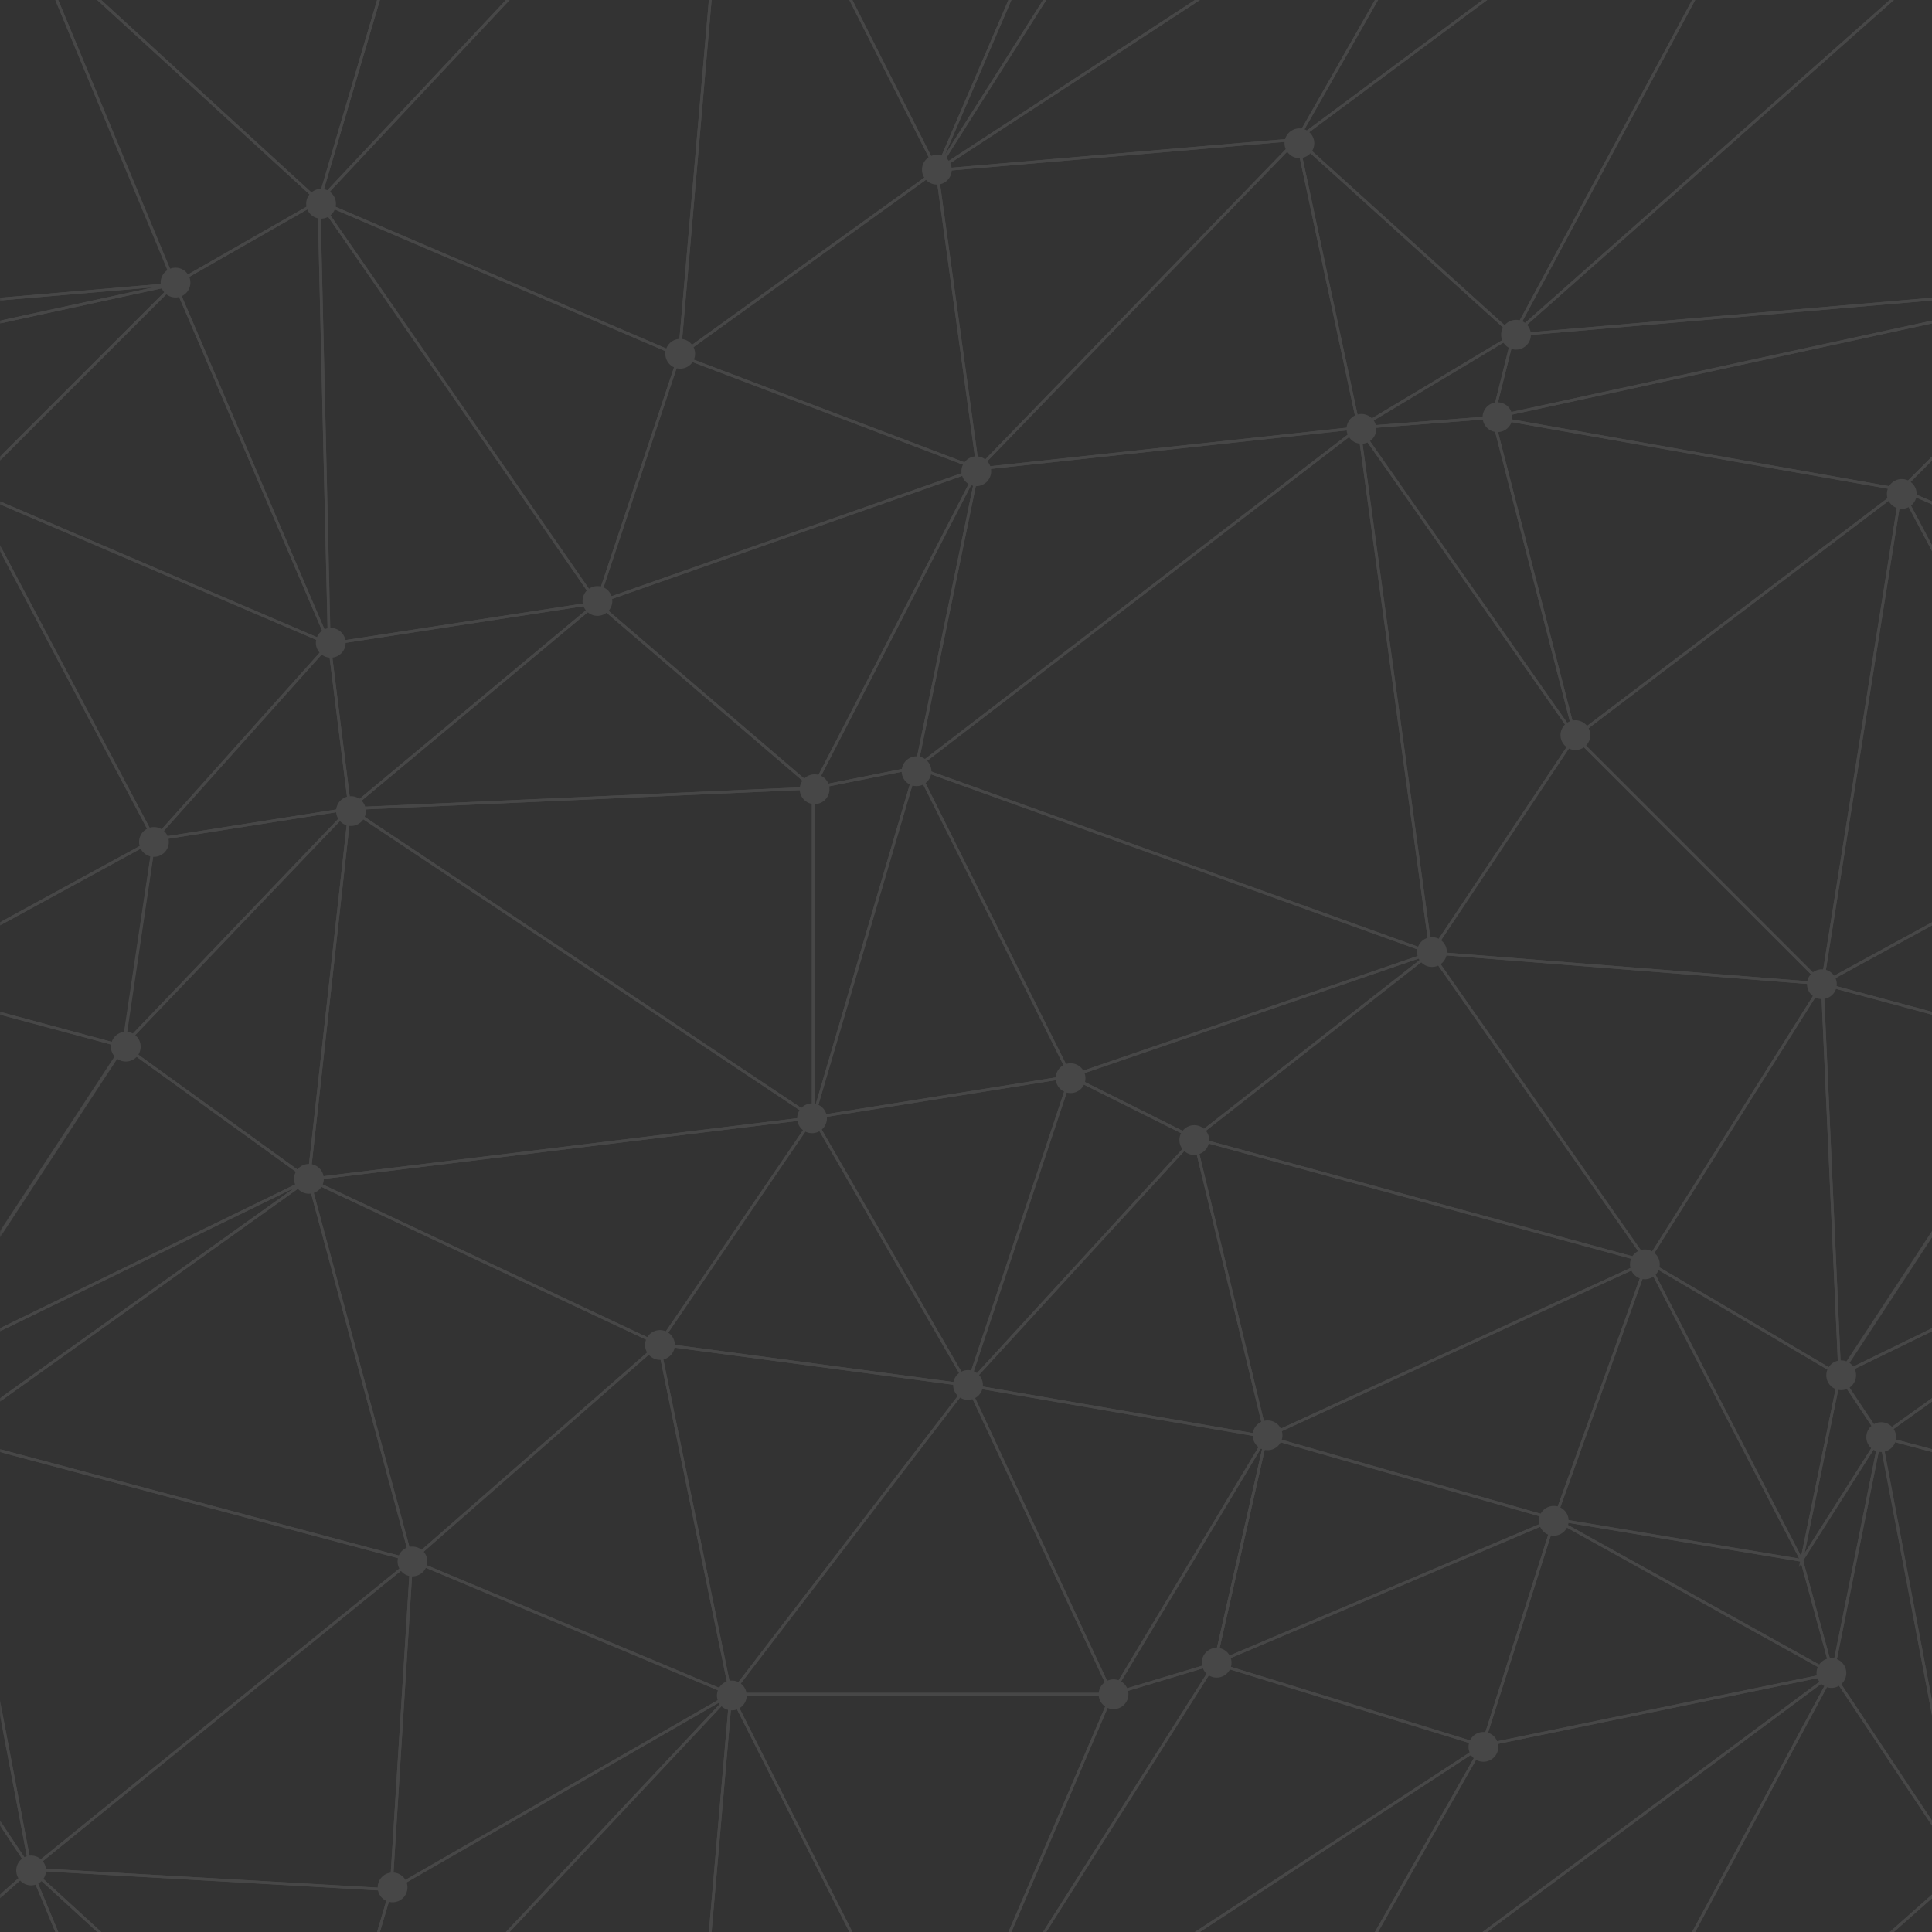 <?xml version="1.0" encoding="UTF-8"?>
<svg height="300px" version="1.1" viewBox="0 0 300 300" width="300px" xmlns="http://www.w3.org/2000/svg"
     xmlns:xlink="http://www.w3.org/1999/xlink">
    <rect x="0" y="0" width="300" height="300" fill="#333333" stroke="none"/>
    <!-- Generator: Sketch 62 (91390) - https://sketch.com -->
    <defs>
        <polygon id="path-1" points="0.034 0 300 0 300 300 0.034 300"></polygon>
        <polygon id="path-3" points="0.034 0 60.996 0 60.996 300 0.034 300"></polygon>
        <polygon id="path-5"
                 points="0.034 0.022 211.745 0.022 211.745 176.489 0.034 176.489"></polygon>
        <polygon id="path-7"
                 points="0.034 0.31 211.273 0.31 211.273 269.741 0.034 269.741"></polygon>
        <polygon id="path-9"
                 points="0.034 0.483 201.97 0.483 201.97 79.491 0.034 79.491"></polygon>
        <polygon id="path-11"
                 points="0.034 0.371 51.485 0.371 51.485 100.229 0.034 100.229"></polygon>
    </defs>
    <desc>Created with Sketch.</desc>
    <g fill="none" fill-rule="evenodd" id="Page-1" opacity="0.1" stroke="none" stroke-width="1">
        <g id="shutterstock_1226183854">
            <g id="Group">
                <g id="Group-5">
                    <g id="Clip-2"></g>
                    <mask fill="white" id="mask-2">
                        <use xlink:href="#path-1"></use>
                    </mask>
                    <polyline fill="#FFFFFF" id="Fill-3" mask="url(#mask-2)"
                              points="4.847 289.897 9.04 300 8.582 300 4.684 290.608 0 294.755 0 294.189 4.625 290.094 4.847 289.897"></polyline>
                    <polyline fill="#FFFFFF" id="Fill-4" mask="url(#mask-2)"
                              points="5.045 290.289 0 294.755 0 294.189 4.487 290.216 0 283.469 0 282.705 4.942 290.135 5.045 290.289"></polyline>
                </g>
                <g id="Group-28">
                    <g id="Clip-20"></g>
                    <mask fill="white" id="mask-4">
                        <use xlink:href="#path-3"></use>
                    </mask>
                    <polyline fill="#FFFFFF" id="Fill-19" mask="url(#mask-4)"
                              points="4.183 290.01 60.729 293.221 60.996 293.236 58.995 300 58.553 300 60.438 293.629 5.346 290.5 15.723 300 15.095 300 4.622 290.411 4.183 290.01"></polyline>
                    <polyline fill="#FFFFFF" id="Fill-21" mask="url(#mask-4)"
                              points="0 283.468 0 282.703 4.363 289.263 0 266.294 0 264.024 5.17 291.242 0 283.468"></polyline>
                    <polyline fill="#FFFFFF" id="Fill-22" mask="url(#mask-4)"
                              points="0 192.145 0 191.373 18.871 162.629 0 157.554 0 157.115 19.547 162.371 0 192.145"></polyline>
                    <polyline fill="#FFFFFF" id="Fill-23" mask="url(#mask-4)"
                              points="19.384 162.767 0 157.554 0 157.115 19.034 162.233 23.704 130.757 0 143.697 0 143.214 24.248 129.977 19.384 162.767"></polyline>
                    <polyline fill="#FFFFFF" id="Fill-24" mask="url(#mask-4)"
                              points="24.261 130.453 0 143.697 0 143.214 23.691 130.281 0 85.555 0 84.649 24.163 130.268 24.261 130.453"></polyline>
                    <polyline fill="#FFFFFF" id="Fill-25" mask="url(#mask-4)"
                              points="27.779 43.755 0 71.533 0 70.934 26.459 44.475 0 50.221 0 49.788 27.073 43.908 27.779 43.755"></polyline>
                    <polyline fill="#FFFFFF" id="Fill-26" mask="url(#mask-4)"
                              points="27.164 44.322 0 50.221 0 49.788 23.848 44.608 0 46.656 0 46.231 27.101 43.904 27.164 44.322"></polyline>
                    <polyline fill="#FFFFFF" id="Fill-27" mask="url(#mask-4)"
                              points="0 46.656 0 46.231 26.812 43.929 8.582 0 9.04 0 27.425 44.301 0 46.656"></polyline>
                </g>
                <g id="Group-67" transform="translate(0, 66.102)">
                    <g id="Clip-63"></g>
                    <mask fill="white" id="mask-6">
                        <use xlink:href="#path-5"></use>
                    </mask>
                    <path
                        d="M19.474,96.217 L47.762,116.646 L54.048,60.071 L19.474,96.217 Z M18.832,96.275 L54.607,58.873 L48.103,117.415 L18.832,96.275 L18.832,96.275 Z"
                        fill="#FFFFFF" id="Fill-62" mask="url(#mask-6)"></path>
                    <path
                        d="M152.035,6.903 L142.588,52.562 L210.289,0.606 L152.035,6.903 Z M151.682,6.515 L211.745,0.022 L141.943,53.591 L151.682,6.515 L151.682,6.515 Z"
                        fill="#FFFFFF" id="Fill-65" mask="url(#mask-6)"></path>
                    <polyline fill="#FFFFFF" id="Fill-64" mask="url(#mask-6)"
                              points="48.343 117.066 0 140.618 0 140.147 47.521 116.995 19.208 96.547 0 125.817 0 125.045 19.097 95.945 48.343 117.066"></polyline>
                    <polyline fill="#FFFFFF" id="Fill-66" mask="url(#mask-6)"
                              points="48.057 116.681 64.125 176.134 64.221 176.489 0 159.363 0 158.924 63.62 175.89 47.807 117.381 0 151.528 0 151.008 47.809 116.859 48.057 116.681"></polyline>
                </g>
                <g id="Group-81" transform="translate(0, 20.904)">
                    <g id="Clip-77"></g>
                    <mask fill="white" id="mask-8">
                        <use xlink:href="#path-7"></use>
                    </mask>
                    <path
                        d="M201.3,1.176 L152.419,51.633 L210.76,45.326 L201.3,1.176 Z M201.547,0.31 L211.273,45.697 L151.299,52.18 L201.547,0.31 L201.547,0.31 Z"
                        fill="#FFFFFF" id="Fill-76" mask="url(#mask-8)"></path>
                    <path
                        d="M105.935,34.261 L151.6,51.582 L145.302,5.918 L105.935,34.261 Z M105.048,34.377 L145.625,5.162 L152.118,52.232 L105.048,34.377 L105.048,34.377 Z"
                        fill="#FFFFFF" id="Fill-79" mask="url(#mask-8)"></path>
                    <polyline fill="#FFFFFF" id="Fill-78" mask="url(#mask-8)"
                              points="64.377 221.29 4.621 269.741 0 245.481 0 243.216 4.905 268.965 63.464 221.485 0 204.56 0 204.122 63.975 221.182 64.377 221.29"></polyline>
                    <polyline fill="#FFFFFF" id="Fill-80" mask="url(#mask-8)"
                              points="48.055 162.401 0 196.726 0 196.206 45.748 163.528 0 185.816 0 185.345 47.84 162.038 48.055 162.401"></polyline>
                </g>
                <g id="Group-86" transform="translate(0, 20.904)">
                    <g id="Clip-84"></g>
                    <mask fill="white" id="mask-10">
                        <use xlink:href="#path-9"></use>
                    </mask>
                    <path
                        d="M145.704,5.732 L152.009,51.447 L200.877,1.002 L145.704,5.732 Z M145.254,5.568 L145.223,5.347 L201.97,0.483 L151.708,52.367 L145.254,5.568 L145.254,5.568 Z"
                        fill="#FFFFFF" id="Fill-83" mask="url(#mask-10)"></path>
                    <polyline fill="#FFFFFF" id="Fill-85" mask="url(#mask-10)"
                              points="27.219 22.756 51.533 79.491 0 57.405 0 56.944 50.727 78.684 27.075 23.498 0 50.574 0 49.974 26.997 22.977 27.219 22.756"></polyline>
                </g>
                <g id="Group-91" transform="translate(0, 30.508)">
                    <g id="Clip-89"></g>
                    <mask fill="white" id="mask-12">
                        <use xlink:href="#path-11"></use>
                    </mask>
                    <path
                        d="M27.416,13.613 L50.893,68.392 L49.328,1.092 L27.416,13.613 Z M26.877,13.432 L49.734,0.371 L51.367,70.575 L26.877,13.432 L26.877,13.432 Z"
                        fill="#FFFFFF" id="Fill-88" mask="url(#mask-12)"></path>
                    <polyline fill="#FFFFFF" id="Fill-90" mask="url(#mask-12)"
                              points="51.485 69.405 24.107 100.003 23.905 100.229 0 55.077 0 54.171 23.994 99.494 50.775 69.562 0 47.801 0 47.34 51.213 69.288 51.485 69.405"></polyline>
                </g>
                <path
                    d="M126.614,173.7 L150.208,214.596 L165.937,167.408 L126.614,173.7 Z M126.093,173.646 L125.94,173.379 L166.56,166.88 L150.312,215.624 L126.093,173.646 L126.093,173.646 Z"
                    fill="#FFFFFF" id="Fill-29"></path>
                <path
                    d="M166.372,167.442 L150.775,214.234 L185.089,176.802 L166.372,167.442 Z M166.124,166.845 L185.53,176.548 L185.781,176.673 L149.745,215.986 L166.124,166.845 L166.124,166.845 Z"
                    fill="#FFFFFF" id="Fill-30"></path>
                <path
                    d="M102.662,208.55 L149.861,214.843 L126.262,173.937 L102.662,208.55 Z M102.266,208.925 L101.925,208.879 L126.292,173.142 L150.658,215.377 L102.266,208.925 L102.266,208.925 Z"
                    fill="#FFFFFF" id="Fill-31"></path>
                <path
                    d="M150.679,214.967 L196.345,222.841 L185.323,177.174 L150.679,214.967 Z M150.224,215.319 L149.841,215.253 L185.279,176.594 L185.547,176.301 L196.908,223.368 L150.224,215.319 L150.224,215.319 Z"
                    fill="#FFFFFF" id="Fill-32"></path>
                <path
                    d="M102.561,208.964 L113.6,262.579 L149.869,215.272 L102.561,208.964 Z M102.026,208.465 L150.651,214.949 L113.654,263.205 L113.372,263.573 L102.026,208.465 L102.026,208.465 Z"
                    fill="#FFFFFF" id="Fill-33"></path>
                <path
                    d="M142.317,119.754 L126.575,173.277 L165.93,166.981 L142.317,119.754 Z M142.214,118.602 L166.567,167.307 L125.979,173.802 L142.214,118.602 L142.214,118.602 Z"
                    fill="#FFFFFF" id="Fill-34"></path>
                <path
                    d="M166.795,167.18 L185.41,176.488 L221.088,148.566 L166.795,167.18 Z M165.702,167.107 L223.33,147.349 L185.566,176.904 L185.46,176.987 L165.702,167.107 L165.702,167.107 Z"
                    fill="#FFFFFF" id="Fill-35"></path>
                <path
                    d="M126.489,122.55 L126.489,172.068 L141.963,119.454 L126.489,122.55 Z M126.065,122.202 L142.568,118.902 L126.065,175.011 L126.065,122.202 L126.065,122.202 Z"
                    fill="#FFFFFF" id="Fill-36"></path>
                <path
                    d="M54.984,125.756 L126.065,173.144 L126.065,122.597 L54.984,125.756 Z M53.671,125.39 L126.267,122.164 L126.489,122.154 L126.489,173.936 L53.671,125.39 L53.671,125.39 Z"
                    fill="#FFFFFF" id="Fill-37"></path>
                <path
                    d="M150.623,215.388 L172.668,262.625 L196.286,223.26 L150.623,215.388 Z M149.897,214.833 L196.968,222.948 L172.826,263.185 L172.621,263.527 L149.897,214.833 L149.897,214.833 Z"
                    fill="#FFFFFF" id="Fill-38"></path>
                <path
                    d="M196.127,224.35 L173.107,262.716 L188.454,258.112 L196.127,224.35 Z M197.127,221.859 L188.812,258.447 L172.181,263.436 L197.127,221.859 L197.127,221.859 Z"
                    fill="#FFFFFF" id="Fill-39"></path>
                <path
                    d="M150.215,215.516 L113.915,262.864 L172.311,262.864 L150.215,215.516 Z M150.305,214.704 L172.977,263.288 L113.056,263.288 L150.305,214.704 L150.305,214.704 Z"
                    fill="#FFFFFF" id="Fill-40"></path>
                <path
                    d="M185.725,177.036 L196.773,222.804 L255.167,195.975 L185.725,177.036 Z M185.145,176.439 L256.404,195.873 L196.481,223.405 L185.145,176.439 L185.145,176.439 Z"
                    fill="#FFFFFF" id="Fill-41"></path>
                <path
                    d="M196.784,223.369 L188.931,257.923 L240.761,235.934 L196.784,223.369 Z M196.47,222.839 L242.03,235.856 L188.334,258.637 L196.47,222.839 L196.47,222.839 Z"
                    fill="#FFFFFF" id="Fill-42"></path>
                <path
                    d="M142.692,119.556 L166.355,166.884 L221.57,147.953 L142.692,119.556 Z M141.84,118.799 L222.281,147.758 L222.848,147.963 L166.142,167.405 L141.84,118.799 L141.84,118.799 Z"
                    fill="#FFFFFF" id="Fill-43"></path>
                <path
                    d="M48.687,183.253 L102.22,208.446 L125.838,173.807 L48.687,183.253 Z M47.177,183.012 L126.715,173.272 L102.468,208.834 L102.367,208.983 L47.177,183.012 L47.177,183.012 Z"
                    fill="#FFFFFF" id="Fill-44"></path>
                <path
                    d="M64.316,242.227 L113.197,262.725 L102.159,209.114 L64.316,242.227 Z M63.525,242.355 L102.428,208.316 L113.775,263.427 L63.525,242.355 L63.525,242.355 Z"
                    fill="#FFFFFF" id="Fill-45"></path>
                <path
                    d="M48.256,183.519 L64.037,241.908 L101.91,208.769 L48.256,183.519 Z M47.727,183.188 L47.608,182.746 L102.384,208.523 L102.677,208.66 L63.805,242.674 L47.727,183.188 L47.727,183.188 Z"
                    fill="#FFFFFF" id="Fill-46"></path>
                <path
                    d="M197.236,223.058 L241.263,235.637 L255.415,196.327 L197.236,223.058 Z M196.019,223.151 L256.156,195.52 L241.595,235.967 L241.528,236.154 L196.019,223.151 L196.019,223.151 Z"
                    fill="#FFFFFF" id="Fill-47"></path>
                <path
                    d="M185.898,176.644 L255.276,195.565 L222.163,148.262 L185.898,176.644 Z M184.972,176.831 L222.255,147.653 L256.295,196.282 L184.972,176.831 L184.972,176.831 Z"
                    fill="#FFFFFF" id="Fill-48"></path>
                <path
                    d="M151.338,74.281 L126.667,122.082 L142.086,118.998 L151.338,74.281 Z M152.379,71.34 L142.445,119.358 L125.886,122.67 L152.379,71.34 L152.379,71.34 Z"
                    fill="#FFFFFF" id="Fill-49"></path>
                <path
                    d="M142.702,119.11 L221.951,147.64 L210.856,66.806 L142.702,119.11 Z M141.829,119.246 L211.177,66.025 L222.467,148.275 L141.829,119.246 L141.829,119.246 Z"
                    fill="#FFFFFF" id="Fill-50"></path>
                <path
                    d="M92.699,93.873 L54.946,125.334 L125.732,122.188 L92.699,93.873 Z M92.565,93.433 L92.702,93.319 L126.821,122.564 L53.709,125.813 L92.565,93.433 L92.565,93.433 Z"
                    fill="#FFFFFF" id="Fill-51"></path>
                <path
                    d="M54.5,125.943 L48.172,182.89 L125.684,173.399 L54.5,125.943 Z M54.117,125.55 L54.155,125.204 L126.87,173.68 L47.692,183.375 L54.117,125.55 L54.117,125.55 Z"
                    fill="#FFFFFF" id="Fill-52"></path>
                <path
                    d="M93.117,93.674 L126.211,122.041 L151.426,73.188 L93.117,93.674 Z M92.284,93.518 L151.788,72.611 L152.292,72.434 L126.465,122.473 L126.342,122.711 L92.284,93.518 L92.284,93.518 Z"
                    fill="#FFFFFF" id="Fill-53"></path>
                <path
                    d="M189.25,258.248 L230.065,270.806 L241.054,236.271 L189.25,258.248 Z M188.015,258.312 L241.313,235.701 L241.737,235.52 L230.342,271.335 L188.015,258.312 L188.015,258.312 Z"
                    fill="#FFFFFF" id="Fill-54"></path>
                <path
                    d="M241.519,236.207 L230.515,270.79 L283.963,259.786 L241.519,236.207 Z M241.272,235.584 L285.168,259.971 L229.892,271.351 L241.272,235.584 L241.272,235.584 Z"
                    fill="#FFFFFF" id="Fill-55"></path>
                <path
                    d="M211.346,67.255 L222.343,147.375 L244.337,114.384 L211.346,67.255 Z M210.688,65.576 L244.85,114.379 L222.075,148.54 L210.688,65.576 L210.688,65.576 Z"
                    fill="#FFFFFF" id="Fill-56"></path>
                <path
                    d="M222.64,148.204 L255.776,195.541 L282.6,152.938 L222.64,148.204 Z M221.778,147.711 L283.332,152.571 L255.795,196.307 L221.778,147.711 L221.778,147.711 Z"
                    fill="#FFFFFF" id="Fill-57"></path>
                <path
                    d="M64.114,242.602 L60.959,293.075 L113.009,263.106 L64.114,242.602 Z M63.71,242.278 L63.728,241.981 L113.963,263.046 L60.829,293.638 L60.488,293.835 L63.71,242.278 L63.71,242.278 Z"
                    fill="#FFFFFF" id="Fill-58"></path>
                <path
                    d="M105.623,55.499 L93.038,93.253 L151.241,72.803 L105.623,55.499 Z M105.29,55.156 L105.36,54.947 L152.476,72.819 L92.363,93.94 L105.29,55.156 L105.29,55.156 Z"
                    fill="#FFFFFF" id="Fill-59"></path>
                <path
                    d="M51.366,100.169 L54.49,125.163 L91.98,93.921 L51.366,100.169 Z M50.894,99.813 L93.421,93.271 L54.166,125.985 L50.894,99.813 L50.894,99.813 Z"
                    fill="#FFFFFF" id="Fill-60"></path>
                <path
                    d="M50.977,100.48 L24.503,130.068 L54.092,125.396 L50.977,100.48 Z M50.972,99.85 L51.282,99.503 L54.563,125.751 L23.394,130.672 L50.972,99.85 L50.972,99.85 Z"
                    fill="#FFFFFF" id="Fill-61"></path>
                <path
                    d="M24.136,130.555 L19.461,161.719 L53.741,125.881 L24.136,130.555 Z M23.763,130.185 L54.915,125.267 L19.306,162.494 L18.844,162.977 L23.763,130.185 L23.763,130.185 Z"
                    fill="#FFFFFF" id="Fill-68"></path>
                <path
                    d="M222.586,147.775 L282.41,152.498 L244.626,114.714 L222.586,147.775 Z M221.833,148.14 L244.56,114.049 L283.523,153.011 L221.833,148.14 L221.833,148.14 Z"
                    fill="#FFFFFF" id="Fill-69"></path>
                <path
                    d="M241.681,235.728 L279.386,242.012 L255.82,196.453 L241.681,235.728 Z M241.36,236.105 L241.11,236.063 L255.751,195.395 L280.151,242.57 L241.36,236.105 L241.36,236.105 Z"
                    fill="#FFFFFF" id="Fill-70"></path>
                <path
                    d="M50.124,31.725 L92.634,93.127 L105.229,55.341 L50.124,31.725 Z M48.938,30.755 L105.575,55.028 L105.754,55.105 L92.767,94.065 L48.938,30.755 L48.938,30.755 Z"
                    fill="#FFFFFF" id="Fill-71"></path>
                <path
                    d="M201.768,22.245 L211.162,66.081 L234.646,51.99 L201.768,22.245 Z M201.079,21.049 L235.142,51.868 L235.354,52.06 L210.872,66.749 L201.079,21.049 L201.079,21.049 Z"
                    fill="#FFFFFF" id="Fill-72"></path>
                <path
                    d="M211.403,66.598 L244.095,113.301 L231.641,65.041 L211.403,66.598 Z M210.631,66.233 L231.963,64.592 L245.091,115.462 L210.631,66.233 L210.631,66.233 Z"
                    fill="#FFFFFF" id="Fill-73"></path>
                <path
                    d="M234.671,52.471 L211.895,66.136 L231.634,64.617 L234.671,52.471 Z M235.33,51.58 L231.971,65.016 L210.138,66.695 L235.33,51.58 L235.33,51.58 Z"
                    fill="#FFFFFF" id="Fill-74"></path>
                <path
                    d="M242.571,236.306 L284.228,259.45 L279.599,242.477 L242.571,236.306 Z M240.22,235.485 L279.803,242.082 L279.937,242.105 L284.902,260.308 L240.22,235.485 L240.22,235.485 Z"
                    fill="#FFFFFF" id="Fill-75"></path>
                <path
                    d="M5.321,290.076 L60.525,293.231 L63.679,242.76 L5.321,290.076 Z M4.75,290.468 L4.203,290.437 L64.162,241.823 L60.921,293.678 L4.75,290.468 L4.75,290.468 Z"
                    fill="#FFFFFF" id="Fill-82"></path>
                <path
                    d="M49.759,31.942 L51.336,99.745 L92.334,93.438 L49.759,31.942 Z M49.303,30.538 L92.875,93.476 L93.068,93.754 L50.924,100.237 L49.303,30.538 L49.303,30.538 Z"
                    fill="#FFFFFF" id="Fill-87"></path>
                <path
                    d="M256.081,195.852 L285.458,213.178 L282.785,153.44 L256.081,195.852 Z M255.49,195.995 L283.147,152.068 L285.916,213.941 L255.49,195.995 L255.49,195.995 Z"
                    fill="#FFFFFF" id="Fill-92"></path>
                <path
                    d="M256.312,196.48 L279.682,241.662 L285.449,213.664 L256.312,196.48 Z M255.259,195.368 L285.795,213.377 L285.925,213.454 L279.976,242.334 L279.845,242.9 L255.259,195.368 L255.259,195.368 Z"
                    fill="#FFFFFF" id="Fill-93"></path>
                <path
                    d="M285.793,214.099 L280.209,241.201 L291.744,223.025 L285.793,214.099 Z M285.582,213.02 L292.249,223.02 L279.328,243.381 L285.582,213.02 L285.582,213.02 Z"
                    fill="#FFFFFF" id="Fill-94"></path>
                <path
                    d="M279.997,242.326 L284.534,258.96 L291.563,224.101 L279.997,242.326 Z M279.54,242.256 L292.43,221.944 L284.596,260.797 L279.54,242.256 L279.54,242.256 Z"
                    fill="#FFFFFF" id="Fill-95"></path>
                <path
                    d="M244.915,114.403 L282.823,152.311 L294.906,76.523 L244.915,114.403 Z M244.272,114.359 L295.49,75.549 L283.11,153.198 L244.272,114.359 L244.272,114.359 Z"
                    fill="#FFFFFF" id="Fill-100"></path>
                <path
                    d="M232.09,65.082 L244.719,114.02 L294.683,76.16 L232.09,65.082 Z M231.515,64.55 L295.712,75.912 L244.721,114.55 L244.468,114.742 L231.515,64.55 L231.515,64.55 Z"
                    fill="#FFFFFF" id="Fill-101"></path>
                <path
                    d="M7.145,290.447 C7.145,291.724 6.11,292.76 4.833,292.76 C3.556,292.76 2.521,291.724 2.521,290.447 C2.521,289.171 3.556,288.136 4.833,288.136 C6.11,288.136 7.145,289.171 7.145,290.447"
                    fill="#FFFFFF" id="Fill-123"></path>
                <path
                    d="M66.355,242.46 C66.355,243.737 65.32,244.773 64.043,244.773 C62.766,244.773 61.731,243.737 61.731,242.46 C61.731,241.184 62.766,240.149 64.043,240.149 C65.32,240.149 66.355,241.184 66.355,242.46"
                    fill="#FFFFFF" id="Fill-124"></path>
                <path
                    d="M63.272,293.075 C63.272,294.351 62.237,295.386 60.959,295.386 C59.682,295.386 58.647,294.351 58.647,293.075 C58.647,291.798 59.682,290.763 60.959,290.763 C62.237,290.763 63.272,291.798 63.272,293.075"
                    fill="#FFFFFF" id="Fill-125"></path>
                <path
                    d="M115.949,263.27 C115.949,264.547 114.914,265.582 113.637,265.582 C112.36,265.582 111.324,264.547 111.324,263.27 C111.324,261.993 112.36,260.958 113.637,260.958 C114.914,260.958 115.949,261.993 115.949,263.27"
                    fill="#FFFFFF" id="Fill-126"></path>
                <path
                    d="M152.624,215.059 C152.624,216.336 151.589,217.372 150.312,217.372 C149.035,217.372 148,216.336 148,215.059 C148,213.782 149.035,212.747 150.312,212.747 C151.589,212.747 152.624,213.782 152.624,215.059"
                    fill="#FFFFFF" id="Fill-127"></path>
                <path
                    d="M104.789,208.845 C104.789,210.121 103.754,211.157 102.477,211.157 C101.201,211.157 100.166,210.121 100.166,208.845 C100.166,207.568 101.201,206.533 102.477,206.533 C103.754,206.533 104.789,207.568 104.789,208.845"
                    fill="#FFFFFF" id="Fill-128"></path>
                <path
                    d="M175.223,263.082 C175.223,264.359 174.188,265.394 172.911,265.394 C171.634,265.394 170.599,264.359 170.599,263.082 C170.599,261.805 171.634,260.77 172.911,260.77 C174.188,260.77 175.223,261.805 175.223,263.082"
                    fill="#FFFFFF" id="Fill-129"></path>
                <path
                    d="M191.23,258.186 C191.23,259.463 190.195,260.498 188.918,260.498 C187.641,260.498 186.606,259.463 186.606,258.186 C186.606,256.909 187.641,255.873 188.918,255.873 C190.195,255.873 191.23,256.909 191.23,258.186"
                    fill="#FFFFFF" id="Fill-130"></path>
                <path
                    d="M50.282,183.051 C50.282,184.328 49.247,185.363 47.971,185.363 C46.694,185.363 45.658,184.328 45.658,183.051 C45.658,181.774 46.694,180.739 47.971,180.739 C49.247,180.739 50.282,181.774 50.282,183.051"
                    fill="#FFFFFF" id="Fill-131"></path>
                <path
                    d="M199.14,222.875 C199.14,224.152 198.105,225.187 196.828,225.187 C195.551,225.187 194.516,224.152 194.516,222.875 C194.516,221.598 195.551,220.563 196.828,220.563 C198.105,220.563 199.14,221.598 199.14,222.875"
                    fill="#FFFFFF" id="Fill-132"></path>
                <path
                    d="M21.817,162.16 C22.018,163.421 21.158,164.606 19.897,164.807 C18.636,165.008 17.451,164.148 17.25,162.888 C17.049,161.627 17.909,160.441 19.169,160.24 C20.431,160.04 21.616,160.899 21.817,162.16"
                    fill="#FFFFFF" id="Fill-133"></path>
                <path
                    d="M56.812,125.943 C56.812,127.22 55.777,128.255 54.5,128.255 C53.223,128.255 52.188,127.22 52.188,125.943 C52.188,124.666 53.223,123.631 54.5,123.631 C55.777,123.631 56.812,124.666 56.812,125.943"
                    fill="#FFFFFF" id="Fill-134"></path>
                <path
                    d="M26.216,130.738 C26.216,132.015 25.181,133.05 23.905,133.05 C22.627,133.05 21.592,132.015 21.592,130.738 C21.592,129.461 22.627,128.426 23.905,128.426 C25.181,128.426 26.216,129.461 26.216,130.738"
                    fill="#FFFFFF" id="Fill-135"></path>
                <path
                    d="M53.672,99.812 C53.672,101.089 52.637,102.124 51.36,102.124 C50.084,102.124 49.048,101.089 49.048,99.812 C49.048,98.535 50.084,97.499 51.36,97.499 C52.637,97.499 53.672,98.535 53.672,99.812"
                    fill="#FFFFFF" id="Fill-136"></path>
                <path
                    d="M95.082,93.315 C95.082,94.592 94.047,95.628 92.77,95.628 C91.493,95.628 90.458,94.592 90.458,93.315 C90.458,92.038 91.493,91.003 92.77,91.003 C94.047,91.003 95.082,92.038 95.082,93.315"
                    fill="#FFFFFF" id="Fill-137"></path>
                <path
                    d="M52.166,31.638 C52.166,32.915 51.131,33.95 49.854,33.95 C48.577,33.95 47.542,32.915 47.542,31.638 C47.542,30.362 48.577,29.327 49.854,29.327 C51.131,29.327 52.166,30.362 52.166,31.638"
                    fill="#FFFFFF" id="Fill-138"></path>
                <path
                    d="M29.567,43.88 C29.567,45.156 28.532,46.192 27.255,46.192 C25.978,46.192 24.943,45.156 24.943,43.88 C24.943,42.603 25.978,41.567 27.255,41.567 C28.532,41.567 29.567,42.603 29.567,43.88"
                    fill="#FFFFFF" id="Fill-139"></path>
                <path
                    d="M107.934,54.934 C107.934,56.212 106.899,57.247 105.623,57.247 C104.346,57.247 103.311,56.212 103.311,54.934 C103.311,53.658 104.346,52.623 105.623,52.623 C106.899,52.623 107.934,53.658 107.934,54.934"
                    fill="#FFFFFF" id="Fill-140"></path>
                <path
                    d="M147.79,26.349 C147.79,27.626 146.755,28.661 145.478,28.661 C144.201,28.661 143.166,27.626 143.166,26.349 C143.166,25.072 144.201,24.037 145.478,24.037 C146.755,24.037 147.79,25.072 147.79,26.349"
                    fill="#FFFFFF" id="Fill-141"></path>
                <path
                    d="M153.912,73.176 C153.912,74.453 152.877,75.488 151.6,75.488 C150.323,75.488 149.288,74.453 149.288,73.176 C149.288,71.899 150.323,70.864 151.6,70.864 C152.877,70.864 153.912,71.899 153.912,73.176"
                    fill="#FFFFFF" id="Fill-142"></path>
                <path
                    d="M204.081,22.245 C204.081,23.521 203.046,24.556 201.768,24.556 C200.492,24.556 199.456,23.521 199.456,22.245 C199.456,20.967 200.492,19.932 201.768,19.932 C203.046,19.932 204.081,20.967 204.081,22.245"
                    fill="#FFFFFF" id="Fill-143"></path>
                <path
                    d="M237.717,51.977 C237.717,53.254 236.682,54.289 235.405,54.289 C234.128,54.289 233.093,53.254 233.093,51.977 C233.093,50.701 234.128,49.666 235.405,49.666 C236.682,49.666 237.717,50.701 237.717,51.977"
                    fill="#FFFFFF" id="Fill-144"></path>
                <path
                    d="M234.84,64.784 C234.84,66.06 233.805,67.095 232.528,67.095 C231.251,67.095 230.216,66.06 230.216,64.784 C230.216,63.507 231.251,62.471 232.528,62.471 C233.805,62.471 234.84,63.507 234.84,64.784"
                    fill="#FFFFFF" id="Fill-145"></path>
                <path
                    d="M213.715,66.598 C213.715,67.875 212.68,68.91 211.403,68.91 C210.127,68.91 209.092,67.875 209.092,66.598 C209.092,65.321 210.127,64.286 211.403,64.286 C212.68,64.286 213.715,65.321 213.715,66.598"
                    fill="#FFFFFF" id="Fill-146"></path>
                <path
                    d="M246.938,114.149 C246.938,115.426 245.903,116.461 244.626,116.461 C243.349,116.461 242.314,115.426 242.314,114.149 C242.314,112.872 243.349,111.837 244.626,111.837 C245.903,111.837 246.938,112.872 246.938,114.149"
                    fill="#FFFFFF" id="Fill-147"></path>
                <path
                    d="M297.619,76.695 C297.619,77.972 296.584,79.007 295.307,79.007 C294.031,79.007 292.995,77.972 292.995,76.695 C292.995,75.418 294.031,74.383 295.307,74.383 C296.584,74.383 297.619,75.418 297.619,76.695"
                    fill="#FFFFFF" id="Fill-148"></path>
                <path
                    d="M284.811,154.132 C284.088,155.184 282.648,155.451 281.596,154.728 C280.544,154.005 280.276,152.566 280.999,151.513 C281.723,150.46 283.162,150.194 284.215,150.917 C285.267,151.64 285.534,153.08 284.811,154.132"
                    fill="#FFFFFF" id="Fill-149"></path>
                <path
                    d="M224.671,147.834 C224.671,149.111 223.635,150.146 222.358,150.146 C221.081,150.146 220.046,149.111 220.046,147.834 C220.046,146.558 221.081,145.522 222.358,145.522 C223.635,145.522 224.671,146.558 224.671,147.834"
                    fill="#FFFFFF" id="Fill-150"></path>
                <path
                    d="M187.759,177.024 C187.759,178.301 186.724,179.337 185.447,179.337 C184.17,179.337 183.135,178.301 183.135,177.024 C183.135,175.747 184.17,174.712 185.447,174.712 C186.724,174.712 187.759,175.747 187.759,177.024"
                    fill="#FFFFFF" id="Fill-151"></path>
                <path
                    d="M168.55,167.42 C168.55,168.697 167.515,169.732 166.238,169.732 C164.961,169.732 163.926,168.697 163.926,167.42 C163.926,166.143 164.961,165.108 166.238,165.108 C167.515,165.108 168.55,166.143 168.55,167.42"
                    fill="#FFFFFF" id="Fill-152"></path>
                <path
                    d="M257.727,196.327 C257.727,197.604 256.692,198.639 255.415,198.639 C254.138,198.639 253.103,197.604 253.103,196.327 C253.103,195.05 254.138,194.015 255.415,194.015 C256.692,194.015 257.727,195.05 257.727,196.327"
                    fill="#FFFFFF" id="Fill-153"></path>
                <path
                    d="M288.211,213.55 C288.211,214.827 287.176,215.862 285.899,215.862 C284.622,215.862 283.587,214.827 283.587,213.55 C283.587,212.273 284.622,211.238 285.899,211.238 C287.176,211.238 288.211,212.273 288.211,213.55"
                    fill="#FFFFFF" id="Fill-154"></path>
                <path
                    d="M294.425,223.154 C294.425,224.431 293.39,225.467 292.114,225.467 C290.837,225.467 289.802,224.431 289.802,223.154 C289.802,221.877 290.837,220.842 292.114,220.842 C293.39,220.842 294.425,221.877 294.425,223.154"
                    fill="#FFFFFF" id="Fill-155"></path>
                <path
                    d="M243.578,236.149 C243.578,237.425 242.543,238.461 241.266,238.461 C239.989,238.461 238.954,237.425 238.954,236.149 C238.954,234.872 239.989,233.837 241.266,233.837 C242.543,233.837 243.578,234.872 243.578,236.149"
                    fill="#FFFFFF" id="Fill-156"></path>
                <path
                    d="M286.695,259.786 C286.695,261.063 285.66,262.099 284.382,262.099 C283.106,262.099 282.071,261.063 282.071,259.786 C282.071,258.51 283.106,257.475 284.382,257.475 C285.66,257.475 286.695,258.51 286.695,259.786"
                    fill="#FFFFFF" id="Fill-157"></path>
                <path
                    d="M232.655,271.251 C232.655,272.528 231.62,273.563 230.343,273.563 C229.066,273.563 228.031,272.528 228.031,271.251 C228.031,269.975 229.066,268.94 230.343,268.94 C231.62,268.94 232.655,269.975 232.655,271.251"
                    fill="#FFFFFF" id="Fill-158"></path>
                <path
                    d="M128.405,173.646 C128.405,174.923 127.37,175.958 126.093,175.958 C124.816,175.958 123.781,174.923 123.781,173.646 C123.781,172.368 124.816,171.333 126.093,171.333 C127.37,171.333 128.405,172.368 128.405,173.646"
                    fill="#FFFFFF" id="Fill-159"></path>
                <path
                    d="M144.629,119.754 C144.629,121.031 143.594,122.066 142.317,122.066 C141.04,122.066 140.005,121.031 140.005,119.754 C140.005,118.477 141.04,117.442 142.317,117.442 C143.594,117.442 144.629,118.477 144.629,119.754"
                    fill="#FFFFFF" id="Fill-160"></path>
                <path
                    d="M128.801,122.55 C128.801,123.827 127.766,124.862 126.489,124.862 C125.212,124.862 124.177,123.827 124.177,122.55 C124.177,121.272 125.212,120.237 126.489,120.237 C127.766,120.237 128.801,121.272 128.801,122.55"
                    fill="#FFFFFF" id="Fill-161"></path>
                <polyline fill="#FFFFFF" id="Fill-6"
                          points="300 294.755 294.076 300 293.437 300 300 294.189 300 294.755"></polyline>
                <polyline fill="#FFFFFF" id="Fill-7"
                          points="300 294.755 294.077 300 293.437 300 300 294.189 300 294.755"></polyline>
                <polyline fill="#FFFFFF" id="Fill-8"
                          points="284.55 259.476 300 282.705 300 283.47 284.589 260.298 263.229 300 262.749 300 284.55 259.476"></polyline>
                <polyline fill="#FFFFFF" id="Fill-9"
                          points="263.229 300 262.749 300 283.932 260.624 230.921 300 230.211 300 285.206 259.15 263.229 300"></polyline>
                <polyline fill="#FFFFFF" id="Fill-10"
                          points="230.069 270.875 285.463 259.487 230.922 300 230.211 300 283.675 260.287 230.343 271.251 213.985 300 213.497 300 230.022 270.959 230.069 270.875"></polyline>
                <polyline fill="#FFFFFF" id="Fill-11"
                          points="213.985 300 213.497 300 229.589 271.72 186.314 300 185.54 300 230.824 270.407 213.985 300"></polyline>
                <polyline fill="#FFFFFF" id="Fill-12"
                          points="230.7 270.994 186.315 300 185.54 300 229.712 271.133 188.73 258.532 162.464 300 161.962 300 188.545 258.032 230.7 270.994"></polyline>
                <polyline fill="#FFFFFF" id="Fill-13"
                          points="172.514 262.908 189.12 257.916 162.464 300 161.962 300 188.155 258.649 172.825 263.257 157.048 300 156.587 300 172.475 262.999 172.514 262.908"></polyline>
                <polyline fill="#FFFFFF" id="Fill-14"
                          points="15.723 300 15.095 300 5.329 291.058 9.05 300 8.592 300 4.201 289.451 15.723 300"></polyline>
                <polyline fill="#FFFFFF" id="Fill-15"
                          points="132.358 300 131.884 300 113.637 263.835 110.498 300 110.072 300 113.343 262.314 132.358 300"></polyline>
                <polyline fill="#FFFFFF" id="Fill-16"
                          points="172.991 262.871 157.049 300 156.587 300 172.348 263.294 113.834 263.286 132.358 300 131.884 300 113.146 262.863 172.991 262.871"></polyline>
                <polyline fill="#FFFFFF" id="Fill-17"
                          points="110.497 300 110.072 300 113.226 263.666 79.134 300 78.553 300 113.754 262.484 110.497 300"></polyline>
                <polyline fill="#FFFFFF" id="Fill-18"
                          points="60.537 293.291 114.619 262.18 79.133 300 78.553 300 112.36 263.969 60.896 293.573 58.995 300 58.553 300 60.514 293.372 60.537 293.291"></polyline>
                <polyline fill="#FFFFFF" id="Fill-96"
                          points="292.002 221.92 300 264.023 300 266.294 291.99 224.125 284.79 259.834 300 282.703 300 283.468 284.34 259.923 292.002 221.92"></polyline>
                <polyline fill="#FFFFFF" id="Fill-97"
                          points="282.742 152.475 300 157.115 300 157.554 283.191 153.034 285.869 212.895 300 191.372 300 192.145 285.505 214.223 282.742 152.475"></polyline>
                <polyline fill="#FFFFFF" id="Fill-98"
                          points="300 143.214 300 143.697 283.532 152.687 300 157.115 300 157.554 282.401 152.821 300 143.214"></polyline>
                <polyline fill="#FFFFFF" id="Fill-99"
                          points="295.088 75.377 300 84.65 300 85.555 295.307 76.695 283.244 152.362 300 143.214 300 143.697 282.689 153.147 295.088 75.377"></polyline>
                <polyline fill="#FFFFFF" id="Fill-102"
                          points="230.706 64.838 300 49.788 300 50.221 232.898 64.795 295.126 75.808 300 70.934 300 71.533 295.269 76.264 230.706 64.838"></polyline>
                <polyline fill="#FFFFFF" id="Fill-103"
                          points="231.514 65.096 234.831 51.827 300 46.231 300 46.656 235.169 52.223 232.09 64.537 300 49.788 300 50.221 231.847 65.024 231.514 65.096"></polyline>
                <polyline fill="#FFFFFF" id="Fill-104"
                          points="293.437 0 294.077 0 235.62 51.759 300 46.231 300 46.656 234.38 52.292 293.437 0"></polyline>
                <polyline fill="#FFFFFF" id="Fill-105"
                          points="262.749 0 263.229 0 235.75 51.078 293.437 0 294.077 0 234.25 52.973 262.749 0"></polyline>
                <polyline fill="#FFFFFF" id="Fill-106"
                          points="201.09 21.631 230.211 0 230.921 0 201.757 21.663 234.942 51.687 262.749 0 263.23 0 235.059 52.364 201.09 21.631"></polyline>
                <polyline fill="#FFFFFF" id="Fill-107"
                          points="213.497 0 213.985 0 202.106 20.876 230.211 0 230.921 0 200.742 22.418 213.497 0"></polyline>
                <polyline fill="#FFFFFF" id="Fill-108"
                          points="201.553 21.849 144.644 26.727 185.54 0 186.315 0 146.284 26.16 201.295 21.445 213.497 0 213.985 0 201.608 21.751 201.553 21.849"></polyline>
                <polyline fill="#FFFFFF" id="Fill-109"
                          points="161.962 0 162.464 0 146.165 25.732 185.54 0 186.315 0 144.762 27.155 161.962 0"></polyline>
                <polyline fill="#FFFFFF" id="Fill-110"
                          points="145.269 26.36 156.587 0 157.048 0 146.707 24.084 161.962 0 162.464 0 145.642 26.557 145.269 26.36"></polyline>
                <polyline fill="#FFFFFF" id="Fill-111"
                          points="49.889 31.28 27.044 44.334 8.592 0 9.05 0 27.25 43.728 49.173 31.201 15.095 0 15.723 0 49.674 31.084 49.889 31.28"></polyline>
                <polyline fill="#FFFFFF" id="Fill-112"
                          points="145.734 26.51 105.24 55.665 110.072 0 110.497 0 105.742 54.781 145.193 26.377 131.884 0 132.358 0 145.653 26.348 145.734 26.51"></polyline>
                <polyline fill="#FFFFFF" id="Fill-113"
                          points="131.884 0 132.358 0 145.448 25.942 156.588 0 157.048 0 145.479 26.945 131.884 0"></polyline>
                <polyline fill="#FFFFFF" id="Fill-114"
                          points="49.169 31.316 78.553 0 79.133 0 49.893 31.164 105.306 54.913 110.072 0 110.497 0 105.677 55.533 49.169 31.316"></polyline>
                <polyline fill="#FFFFFF" id="Fill-115"
                          points="49.075 32.036 58.553 0 58.995 0 49.987 30.444 78.553 0 79.133 0 49.685 31.385 49.075 32.036"></polyline>
                <polyline fill="#FFFFFF" id="Fill-116"
                          points="15.095 0 15.723 0 49.424 30.855 58.553 0 58.995 0 49.638 31.625 15.095 0"></polyline>
                <polyline fill="#FFFFFF" id="Fill-117"
                          points="300 191.146 300 191.918 286.176 212.983 300 206.249 300 206.72 284.977 214.04 300 191.146"></polyline>
                <polyline fill="#FFFFFF" id="Fill-118"
                          points="300 217.11 300 217.63 292.46 223.015 300 225.026 300 225.464 291.483 223.193 300 217.11"></polyline>
                <polyline fill="#FFFFFF" id="Fill-119"
                          points="300 225.025 300 225.465 292.243 223.396 300 264.12 300 266.384 291.701 222.812 300 225.025"></polyline>
                <polyline fill="#FFFFFF" id="Fill-120"
                          points="291.917 223.404 285.266 213.427 300 206.249 300 206.72 285.888 213.596 292.027 222.805 300 217.11 300 217.63 292.095 223.276 291.917 223.404"></polyline>
                <polyline fill="#FFFFFF" id="Fill-121"
                          points="300 70.879 300 71.478 295.541 75.937 300 77.848 300 78.309 294.798 76.08 300 70.879"></polyline>
                <polyline fill="#FFFFFF" id="Fill-122"
                          points="300 77.849 300 78.309 295.637 76.44 300 84.68 300 85.585 294.702 75.578 300 77.849"></polyline>
            </g>
        </g>
    </g>
    <title>Group</title>
</svg>
